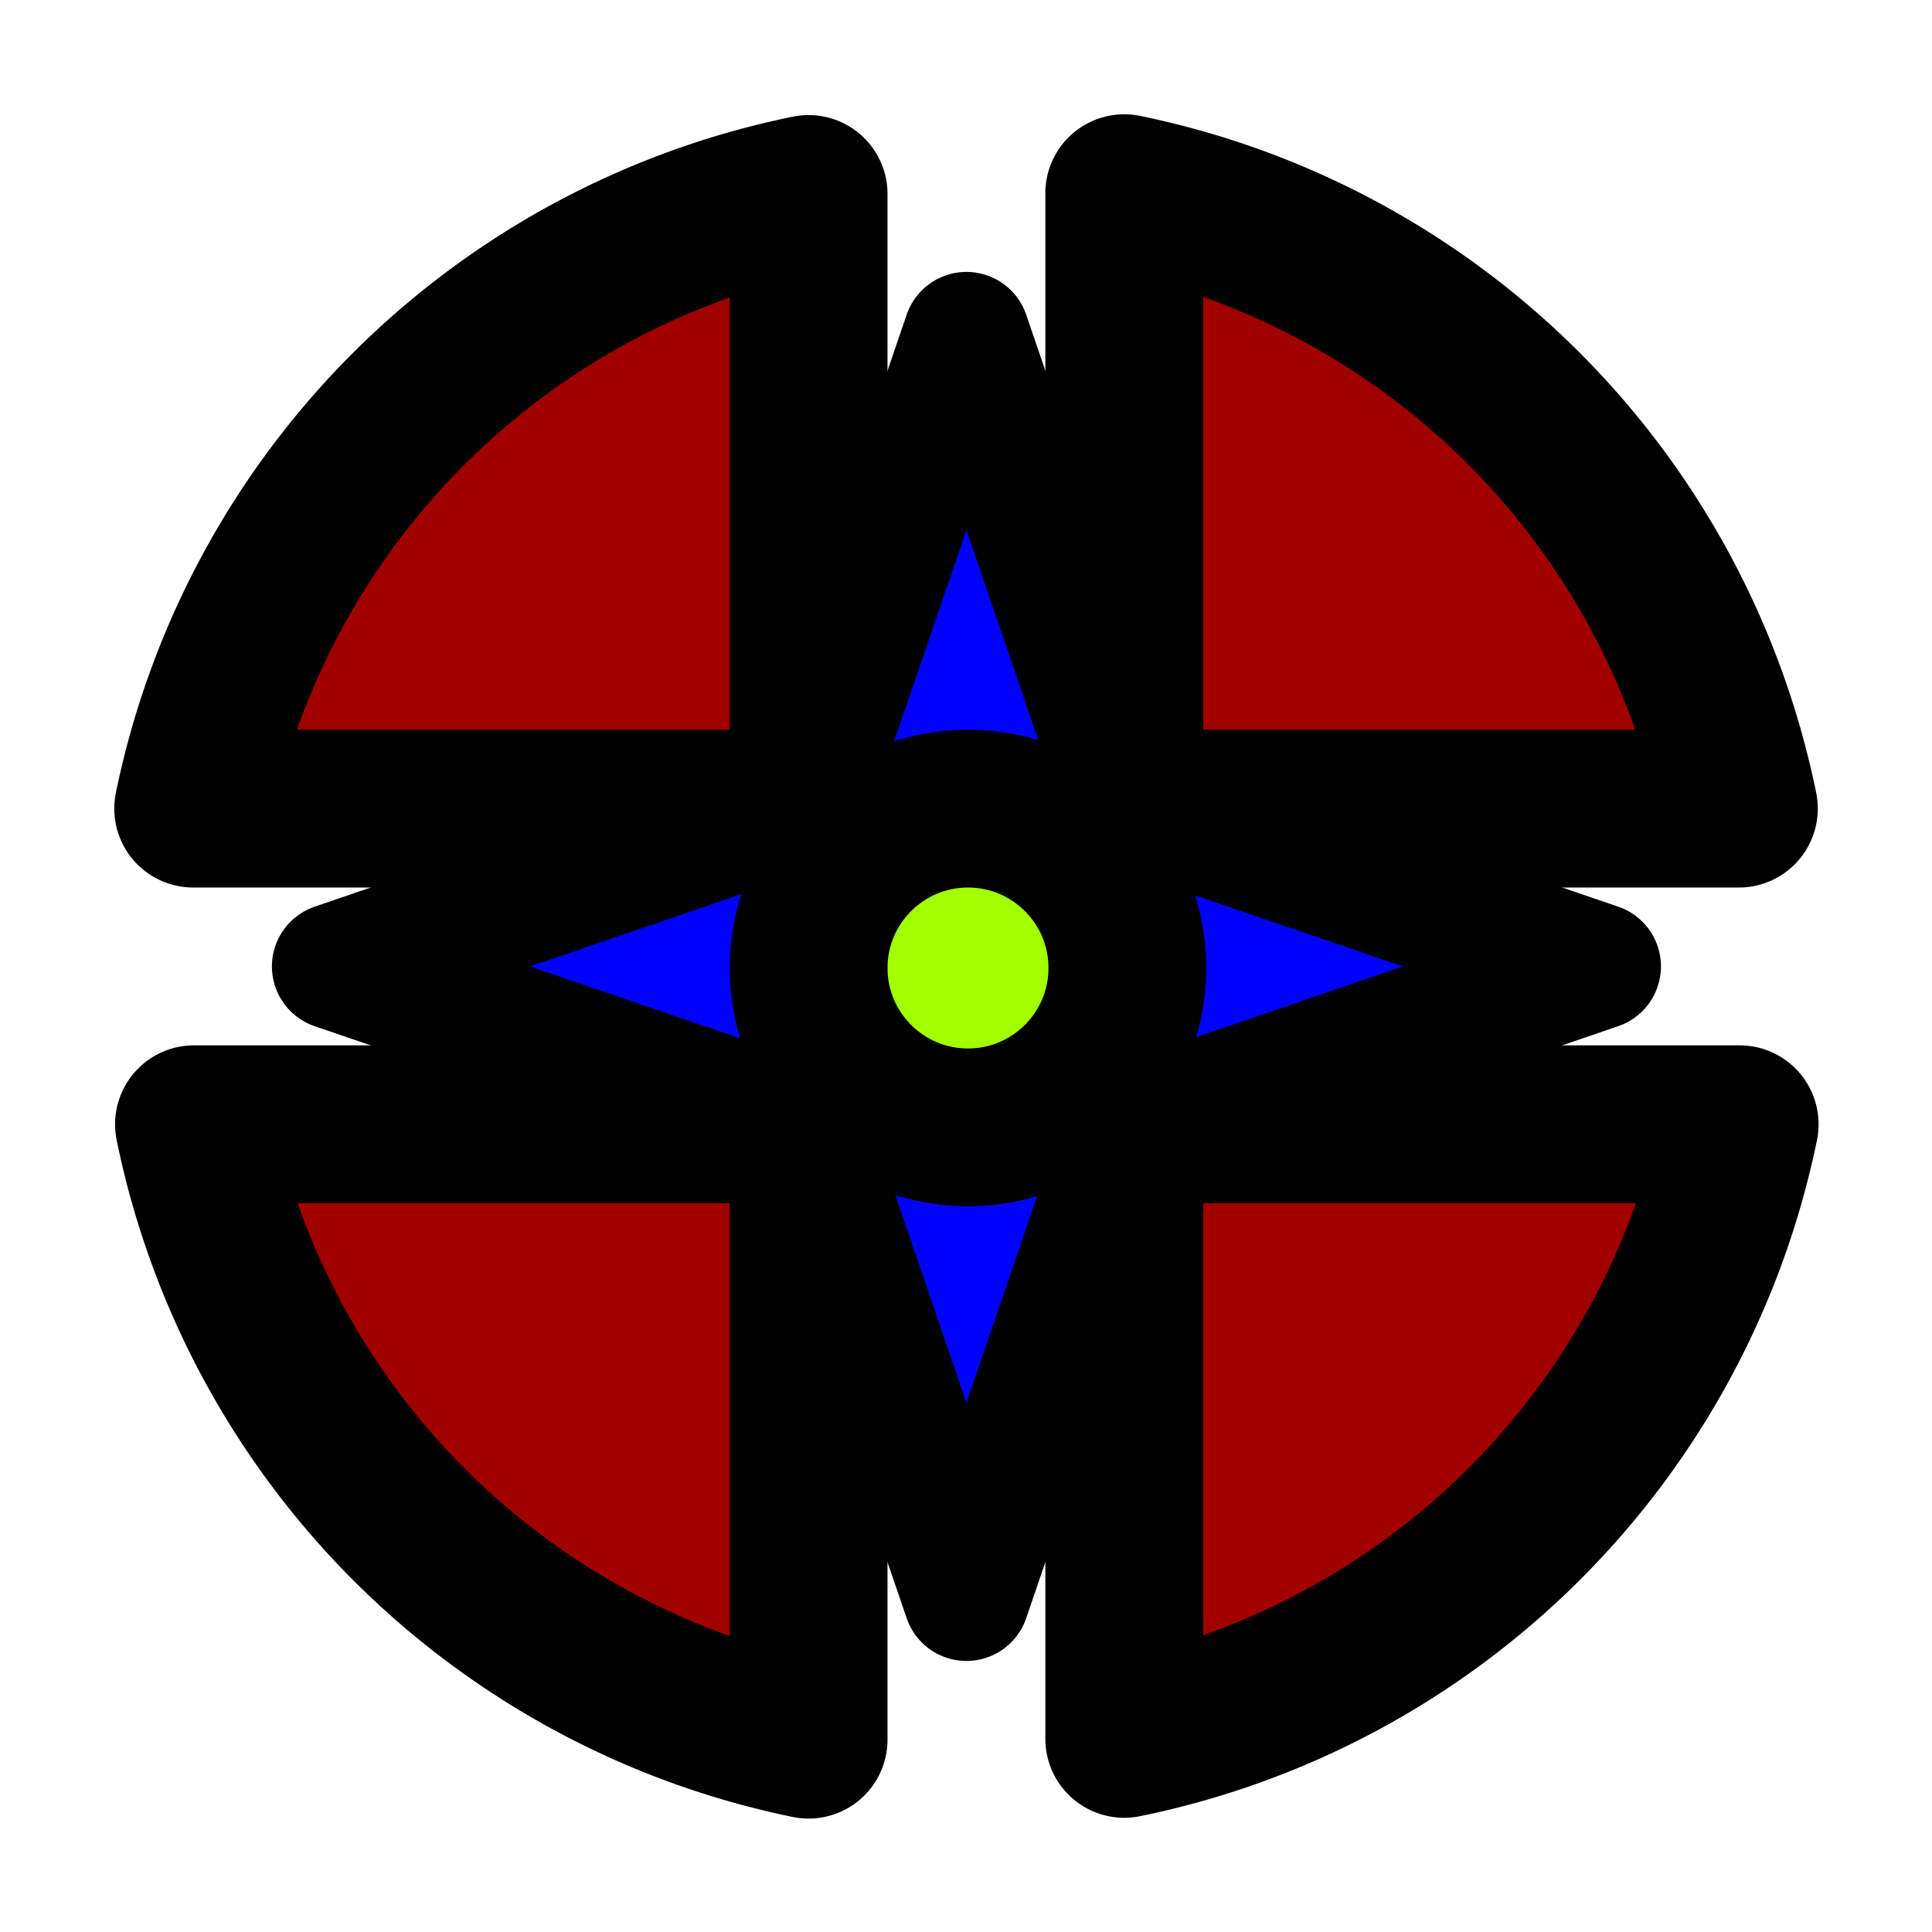 <?xml version="1.0" encoding="UTF-8" standalone="no"?>
<svg
   xmlns:dc="http://purl.org/dc/elements/1.1/"
   xmlns:cc="http://creativecommons.org/ns#"
   xmlns:rdf="http://www.w3.org/1999/02/22-rdf-syntax-ns#"
   xmlns:svg="http://www.w3.org/2000/svg"
   xmlns="http://www.w3.org/2000/svg"
   xmlns:sodipodi="http://sodipodi.sourceforge.net/DTD/sodipodi-0.dtd"
   xmlns:inkscape="http://www.inkscape.org/namespaces/inkscape"
   width="100"
   height="100"
   viewBox="0 0 10000 10000"
   version="1.1"
   id="svg30"
   sodipodi:docname="atir.svg"
   inkscape:version="0.92.3 (2405546, 2018-03-11)">
  <defs
     id="defs34" />
  <sodipodi:namedview
     pagecolor="#ffffff"
     bordercolor="#666666"
     borderopacity="1"
     objecttolerance="10000"
     gridtolerance="10000"
     guidetolerance="10000"
     inkscape:pageopacity="0"
     inkscape:pageshadow="2"
     inkscape:window-width="1366"
     inkscape:window-height="708"
     id="namedview32"
     showgrid="true"
     inkscape:zoom="3.8749452"
     inkscape:cx="65.452179"
     inkscape:cy="41.282061"
     inkscape:window-x="0"
     inkscape:window-y="31"
     inkscape:window-maximized="1"
     inkscape:current-layer="svg30"
     showborder="true"
     units="px"
     showguides="false">
    <inkscape:grid
       type="xygrid"
       id="grid836"
       empspacing="10"
       spacingx="1000"
       spacingy="1000" />
  </sodipodi:namedview>
  <title
     id="title2">SVG Logo</title>
  <g
     id="g861"
     transform="matrix(0.817,0,0,0.817,917.228,917.228)">
    <path
       id="path842"
       transform="scale(100)"
       d="M 60,1.014 V 40 H 98.936 A 50,50 0 0 0 60,1.014 Z M 40,1.064 A 50,50 0 0 0 1.014,40 H 40 Z M 1.064,60 A 50,50 0 0 0 40,98.986 V 60 Z M 60,60 V 98.936 A 50,50 0 0 0 98.986,60 Z"
       style="opacity:1;fill:#a10000;fill-opacity:1;fill-rule:nonzero;stroke:#000000;stroke-width:10;stroke-linecap:round;stroke-linejoin:round;stroke-miterlimit:4;stroke-dasharray:none;stroke-dashoffset:0;stroke-opacity:1;paint-order:stroke fill markers"
       inkscape:connector-curvature="0" />
    <path
       inkscape:transform-center-y="-241.0486"
       inkscape:transform-center-x="-35.925516"
       d="M 5000,1000 6019.804,3980.196 9000,5000 6019.804,6019.804 5000,9000 3980.196,6019.804 1000,5000 3980.196,3980.196 Z"
       inkscape:randomized="0"
       inkscape:rounded="0"
       inkscape:flatsided="false"
       sodipodi:arg2="-0.78539814"
       sodipodi:arg1="-1.5707963"
       sodipodi:r2="1442.2205"
       sodipodi:r1="4000"
       sodipodi:cy="5000"
       sodipodi:cx="5000"
       sodipodi:sides="4"
       id="path852"
       style="opacity:1;fill:#0000ff;fill-opacity:1;fill-rule:nonzero;stroke:#000000;stroke-width:800;stroke-linecap:round;stroke-linejoin:round;stroke-miterlimit:4;stroke-dasharray:none;stroke-dashoffset:0;stroke-opacity:1;paint-order:stroke fill markers"
       sodipodi:type="star" />
    <circle
       r="1009.902"
       cy="5009.902"
       cx="5009.902"
       id="path854"
       style="opacity:1;fill:#a1ff00;fill-opacity:1;fill-rule:nonzero;stroke:#000000;stroke-width:1000;stroke-linecap:round;stroke-linejoin:round;stroke-miterlimit:4;stroke-dasharray:none;stroke-dashoffset:0;stroke-opacity:1;paint-order:stroke fill markers" />
  </g>
</svg>
